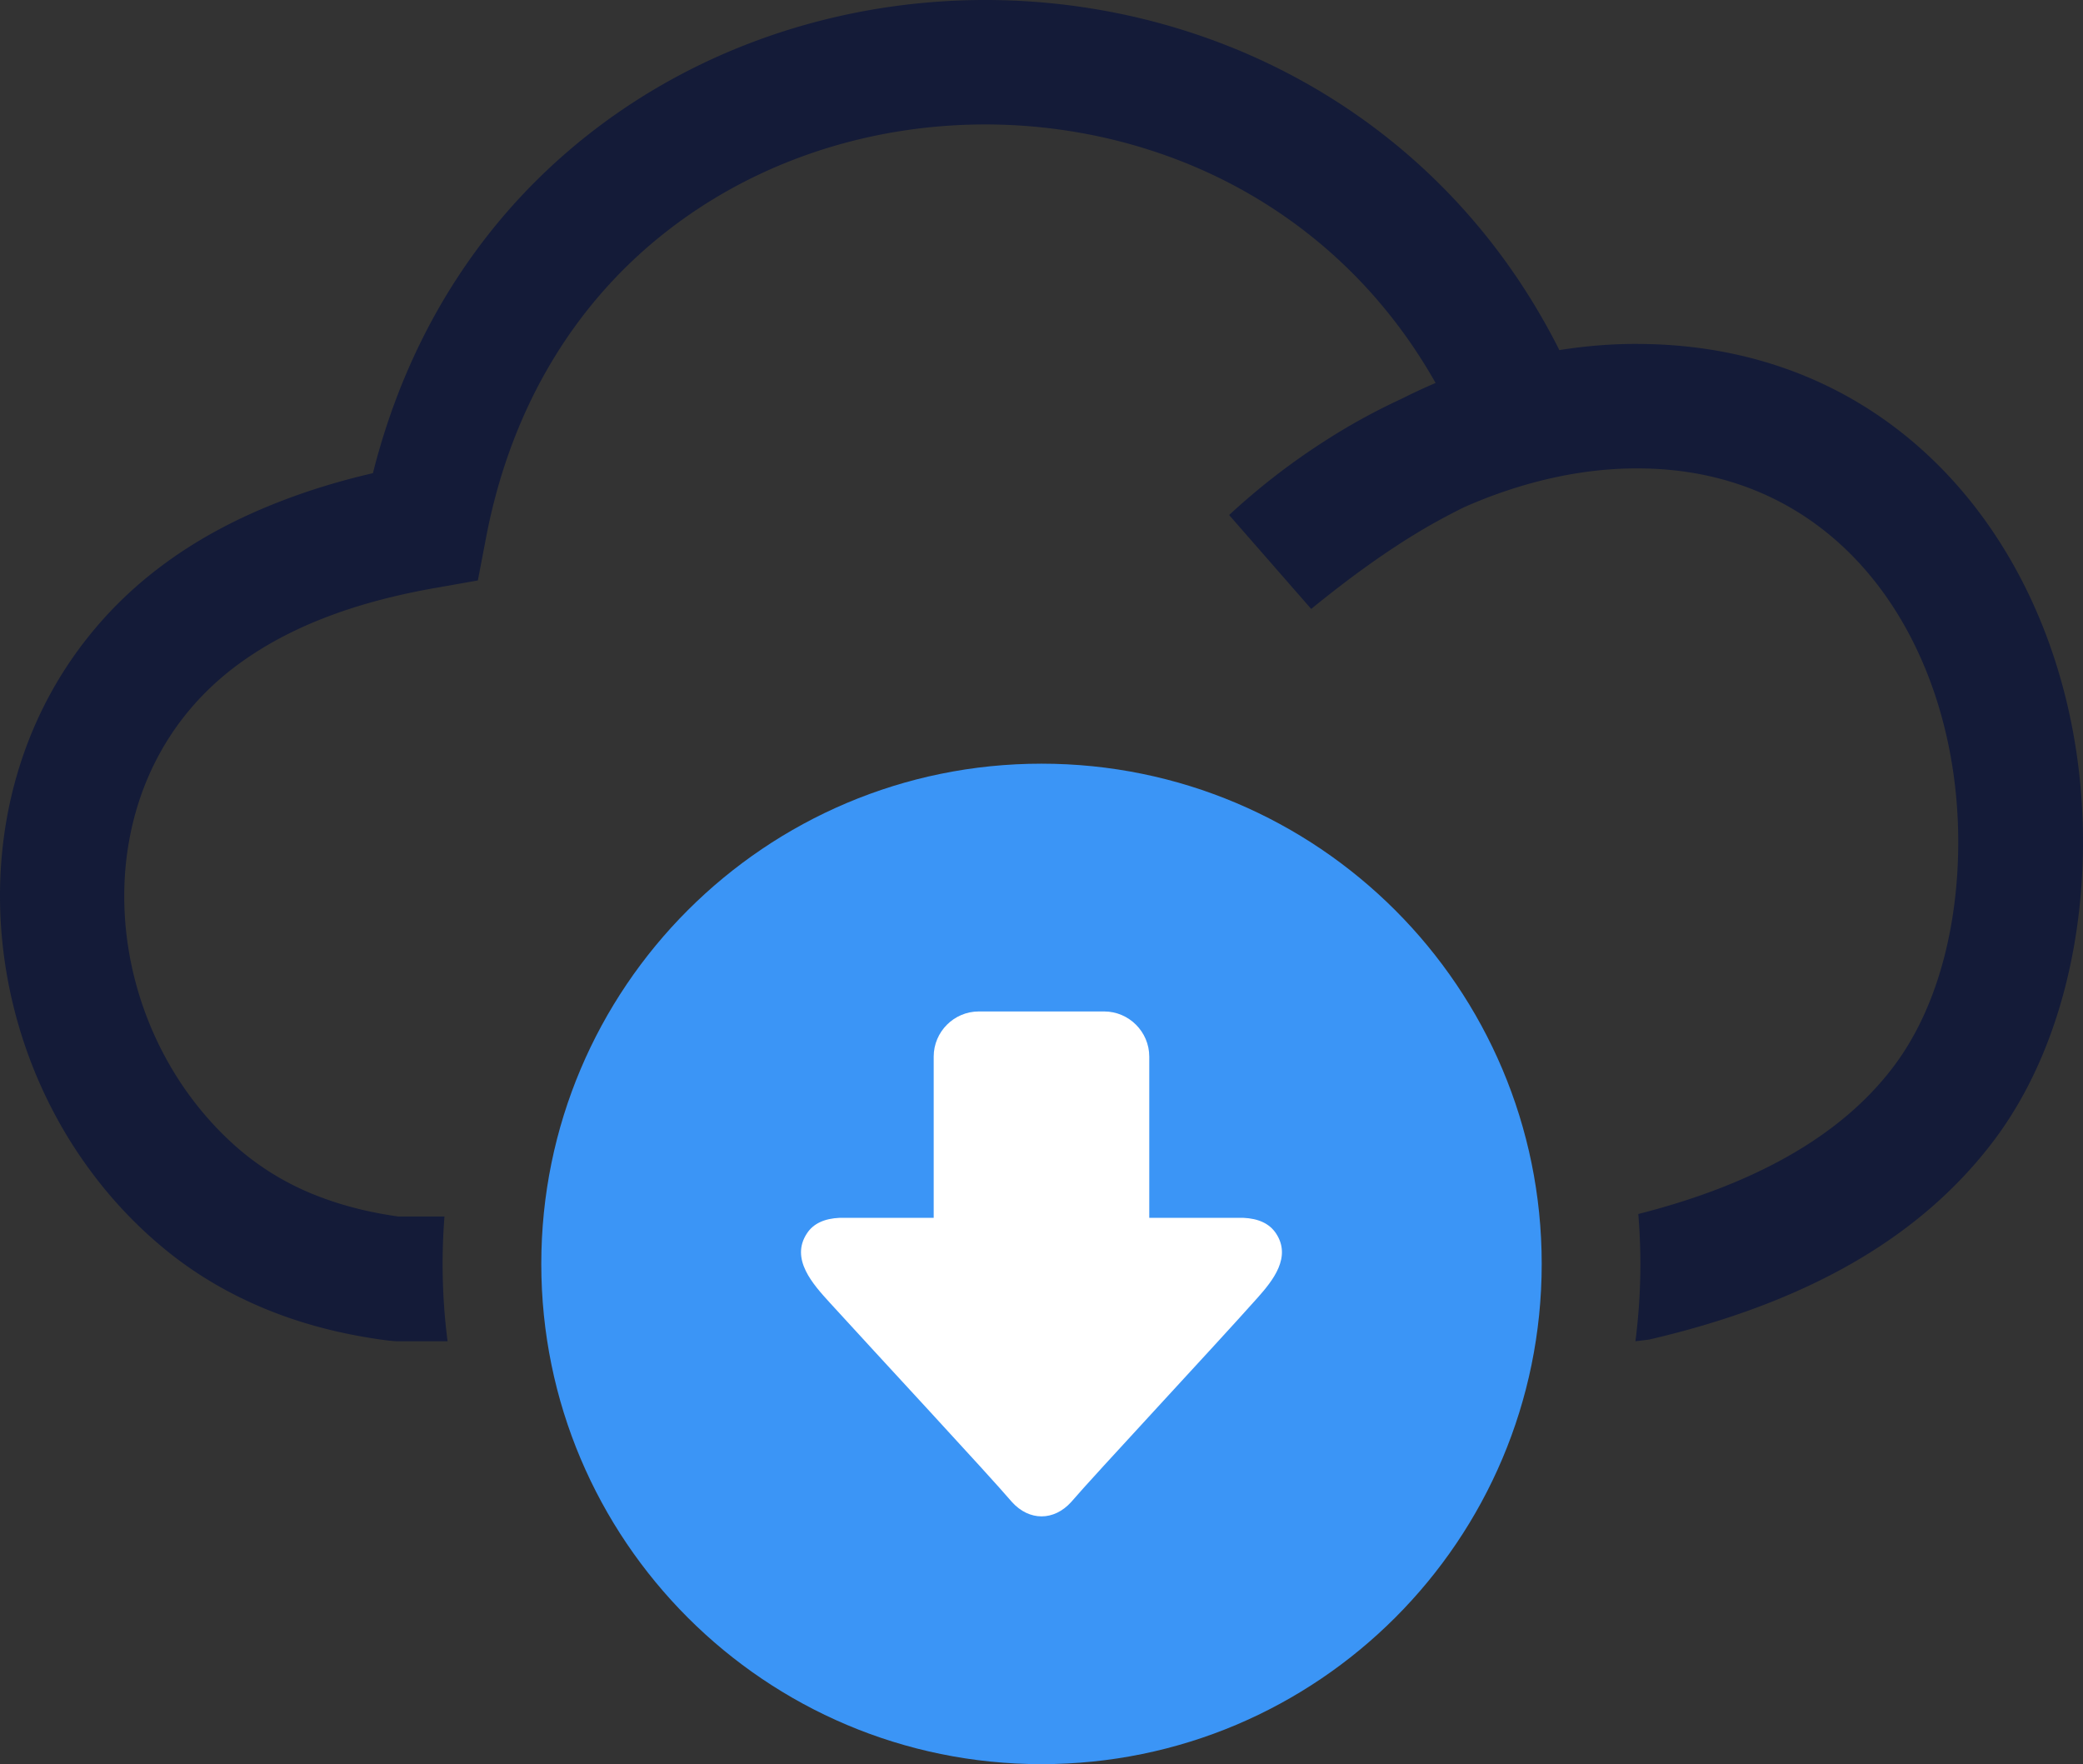 <svg xmlns="http://www.w3.org/2000/svg" shape-rendering="geometricPrecision" text-rendering="geometricPrecision" image-rendering="optimizeQuality" fill-rule="evenodd" clip-rule="evenodd" viewBox="0 0 512 433.6"><rect x="0" y="0" width="512" height="433.6" fill="#333333" stroke="none"/><path fill="#141B38" fill-rule="nonzero" d="M359.785 124.707a172.966 172.966 0 00-9.415 5.044c-9.373 5.498-18.625 12.21-28.081 19.915l-20.169-23.081a166.847 166.847 0 0122.501-17.54 154.74 154.74 0 0119.918-11.042 148.086 148.086 0 018.33-3.876c-13.29-23.542-32.416-40.415-54.082-50.832-43.064-20.618-96.686-16.131-134.618 13.331-21.792 16.873-38.336 42.127-44.71 75.583l-2.002 10.456-10.415 1.835c-10.209 1.791-19.331 4.252-27.332 7.376-7.75 2.999-14.666 6.708-20.707 11.083-4.835 3.5-9.002 7.418-12.543 11.668-10.958 13.123-16.043 29.579-15.918 46.248.124 16.914 5.628 33.996 15.792 48.037 3.792 5.21 8.169 10.004 13.166 14.171a66.257 66.257 0 0017.211 10.333c6.374 2.623 13.415 4.496 21.207 5.581h11.335a148.445 148.445 0 00.763 30.668H97.417l-1.918-.167c-11.121-1.419-21.207-4.042-30.372-7.834-9.462-3.917-17.832-8.961-25.208-15.126-7-5.831-13.128-12.46-18.333-19.668C7.671 267.707.171 244.289.003 220.959c-.166-23.586 7.167-47.041 23.001-66.041 5.123-6.166 11.163-11.835 18.078-16.833 8.043-5.835 17.254-10.749 27.67-14.791 7.166-2.795 14.834-5.127 22.913-6.999 9.169-36.417 28.712-64.461 53.837-83.917C192.57-4.098 258.606-9.919 312.039 15.751c29.204 14.045 54.703 37.418 71.248 70.293 6.666-1.044 13.332-1.586 19.955-1.503 69.259.514 109.454 59.525 108.748 124.041-.292 26.293-7.374 52.46-21.874 71.706-9.457 12.544-21.583 22.792-36.124 30.918-13.999 7.834-30.331 13.79-48.664 18.042l-3.341.407a148.641 148.641 0 001.219-19.008c0-4.132-.179-8.221-.512-12.267 13.688-3.476 25.846-8.068 36.256-13.883 10.958-6.124 19.919-13.583 26.626-22.542 10.415-13.874 15.542-33.496 15.751-53.624.561-47.211-26.496-92.875-78.292-93.204-14.292-.126-29.167 3.332-43.25 9.58z"/><path fill="#3B95F6" d="M255.999 187.698c67.902 0 122.952 55.049 122.952 122.95 0 67.902-55.05 122.952-122.952 122.952-67.901 0-122.95-55.05-122.95-122.952 0-67.901 55.049-122.95 122.95-122.95z"/><path fill="#fff" fill-rule="nonzero" d="M206.424 299.319c-3.8.162-6.501 1.423-8.057 3.793-4.23 6.339 1.542 12.603 5.548 17.017 11.364 12.471 39.216 42.448 44.824 49.045 4.25 4.7 10.302 4.7 14.552 0 5.793-6.768 35.047-38.109 45.85-50.241 3.748-4.22 8.383-9.977 4.479-15.821-1.594-2.37-4.266-3.631-8.065-3.793h-23.069v-39.633c0-6.09-4.996-11.087-11.088-11.087H240.59c-6.095 0-11.088 4.99-11.088 11.087v39.633h-23.078z"/></svg>